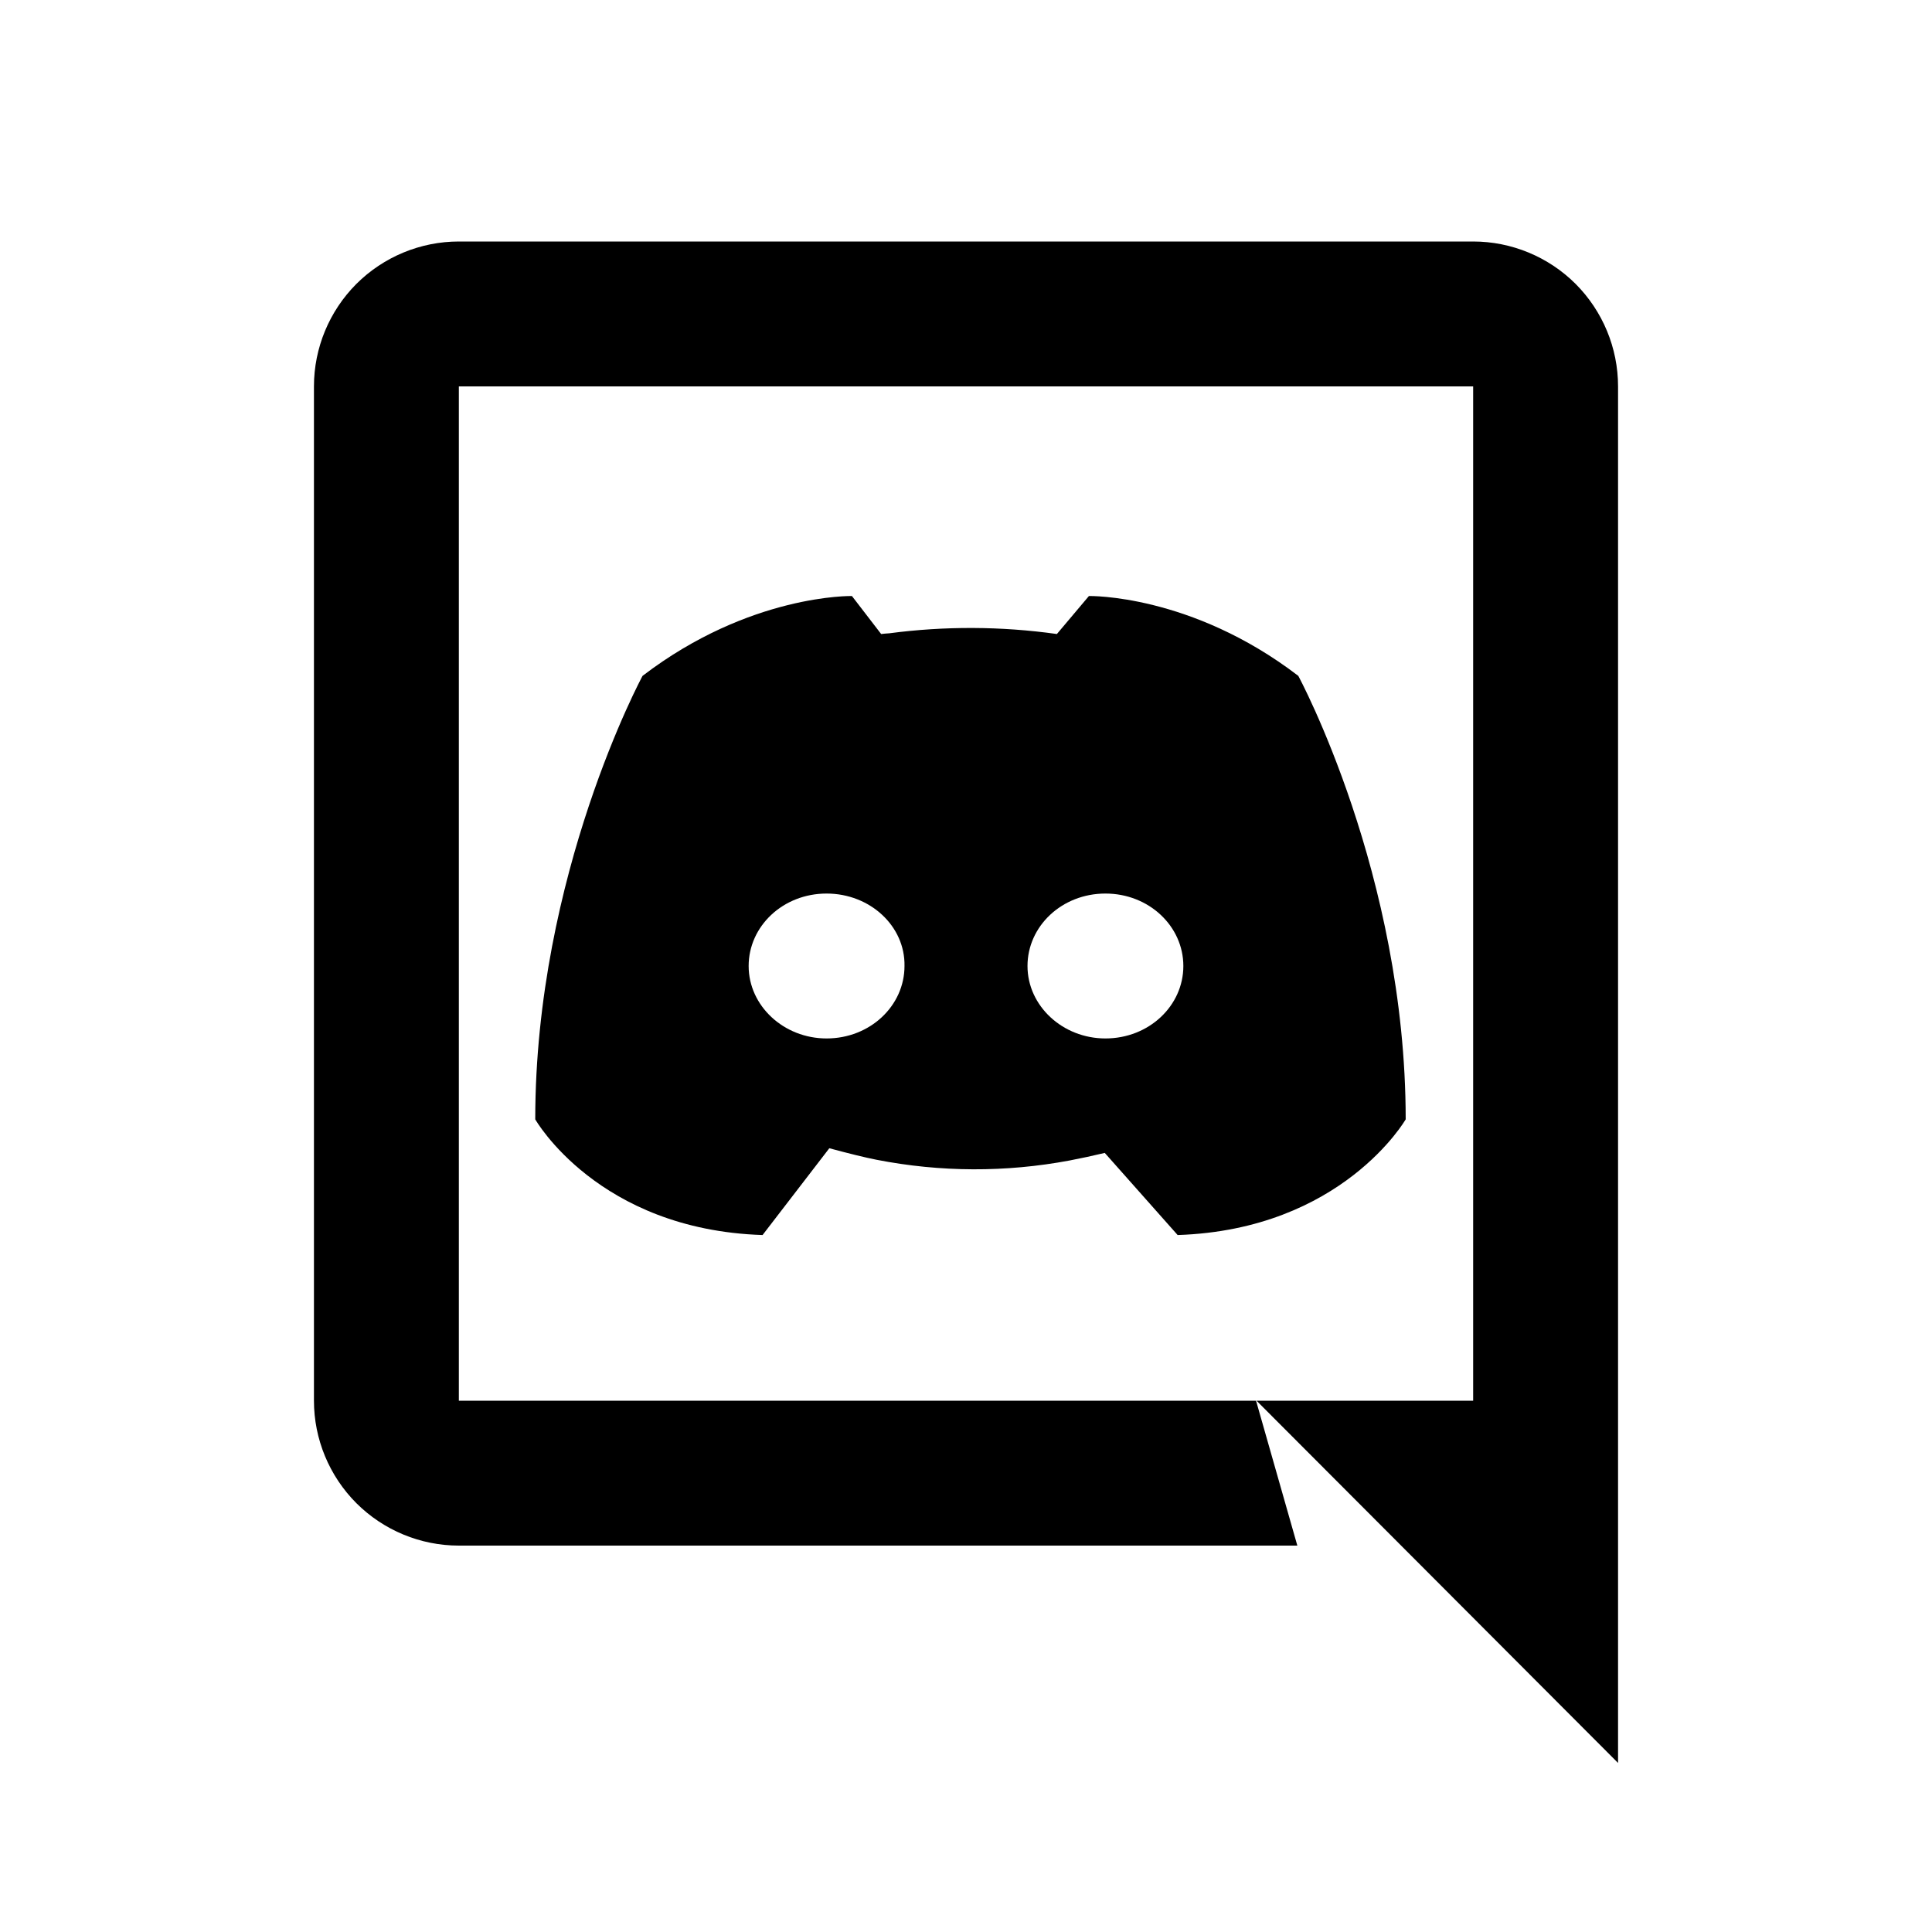 <svg width="24" height="24" viewBox="0 0 24 24" fill="none" xmlns="http://www.w3.org/2000/svg">
<path d="M13.723 14.322C13.578 14.357 13.433 14.388 13.287 14.416C12.494 14.565 11.681 14.562 10.889 14.407C10.751 14.38 10.555 14.332 10.302 14.264L9.473 15.342C7.427 15.276 6.649 13.905 6.649 13.905C6.649 10.862 7.982 8.396 7.982 8.396C9.315 7.376 10.583 7.404 10.583 7.404L10.946 7.876C10.979 7.872 11.013 7.869 11.047 7.867C11.738 7.776 12.439 7.779 13.129 7.876L13.527 7.404C13.527 7.404 14.796 7.376 16.128 8.396C16.128 8.396 17.462 10.862 17.462 13.905C17.462 13.905 16.674 15.275 14.629 15.342L13.723 14.321V14.322ZM10.268 11.1C9.727 11.1 9.3 11.505 9.3 12C9.3 12.495 9.736 12.9 10.268 12.9C10.808 12.9 11.236 12.495 11.236 12C11.245 11.505 10.809 11.1 10.268 11.1ZM13.732 11.1C13.191 11.1 12.764 11.505 12.764 12C12.764 12.495 13.2 12.9 13.732 12.9C14.272 12.9 14.7 12.495 14.7 12C14.7 11.505 14.272 11.1 13.732 11.1ZM20.1 21.9L15.609 17.4H18.3V4.8H5.7V17.4H15.603L16.116 19.2H5.7C5.223 19.2 4.765 19.01 4.427 18.673C4.09 18.335 3.9 17.877 3.9 17.4V4.8C3.9 4.323 4.09 3.865 4.427 3.527C4.765 3.19 5.223 3 5.7 3H18.3C18.777 3 19.235 3.19 19.573 3.527C19.91 3.865 20.1 4.323 20.1 4.8V21.9Z" fill="currentColor"/>
</svg>
